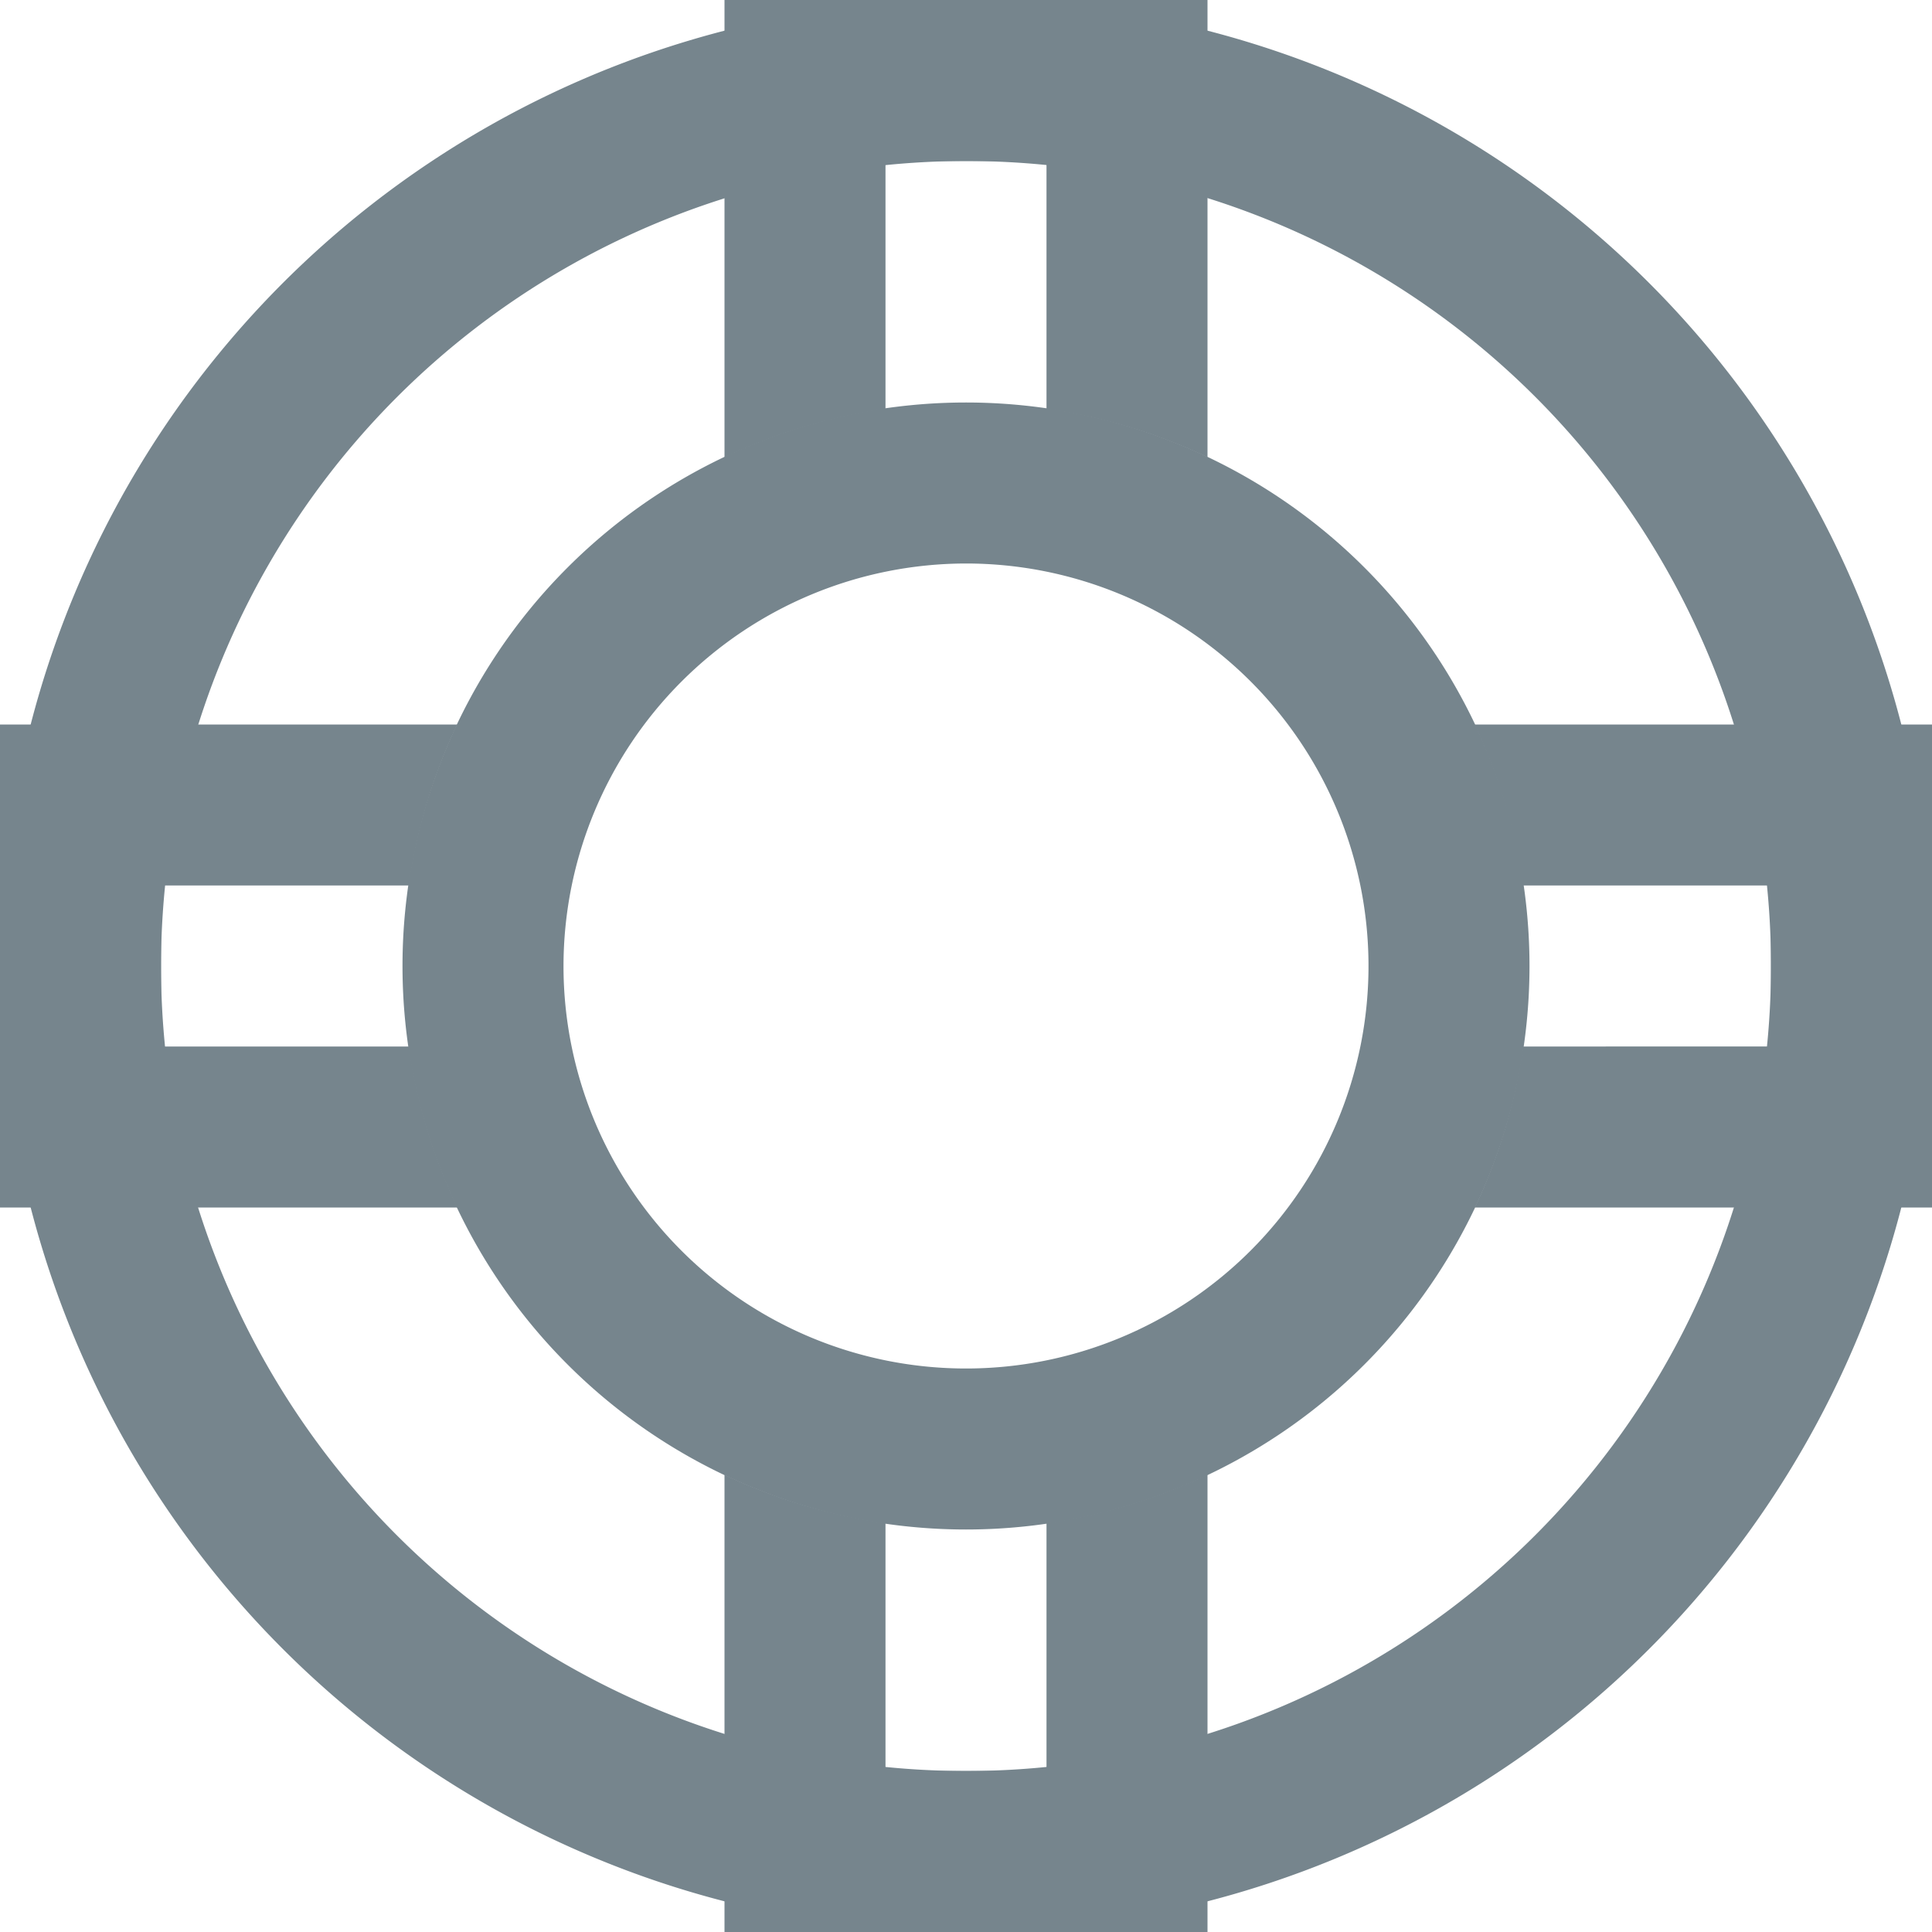<svg class="icon" xmlns="http://www.w3.org/2000/svg" id="09da9ef4-560b-4c50-b937-a692aefeb8bf" data-name="Layer 1"
                viewBox="0 0 24 24">
<defs>
  <style>
    path {
      fill: #76858d;
    }
  </style>
</defs>
                <g id="223f8ac6-5de0-4d9c-9a46-3d1e08347961" data-name="support">
                  <path class="08e70ac6-3b25-4896-a4c1-816f324b7343" d="M12,2A10,10,0,1,1,2,12,10.011,10.011,0,0,1,12,2m0-2A12,12,0,1,0,24,12,12,12,0,0,0,12,0Z" />
                  <g>
                    <path class="08e70ac6-3b25-4896-a4c1-816f324b7343" d="M5.08,13H2V11H5.08a6.937,6.937,0,0,1,.6-2H0v6H5.683A6.937,6.937,0,0,1,5.08,13Z" />
                    <path class="08e70ac6-3b25-4896-a4c1-816f324b7343" d="M11,5.08V2h2V5.08a6.939,6.939,0,0,1,2,.6V0H9V5.683A6.939,6.939,0,0,1,11,5.08Z" />
                    <path class="08e70ac6-3b25-4896-a4c1-816f324b7343" d="M18.317,9a6.937,6.937,0,0,1,.6,2H22v2H18.92a6.937,6.937,0,0,1-.6,2H24V9Z" />
                    <path class="08e70ac6-3b25-4896-a4c1-816f324b7343" d="M13,18.92V22H11V18.92a6.937,6.937,0,0,1-2-.6V24h6V18.317A6.937,6.937,0,0,1,13,18.92Z" />
                  </g>
                  <path class="08e70ac6-3b25-4896-a4c1-816f324b7343" d="M12,7a5,5,0,1,1-5,5,5.006,5.006,0,0,1,5-5m0-2a7,7,0,1,0,7,7,7,7,0,0,0-7-7Z" />
                </g>
              </svg>